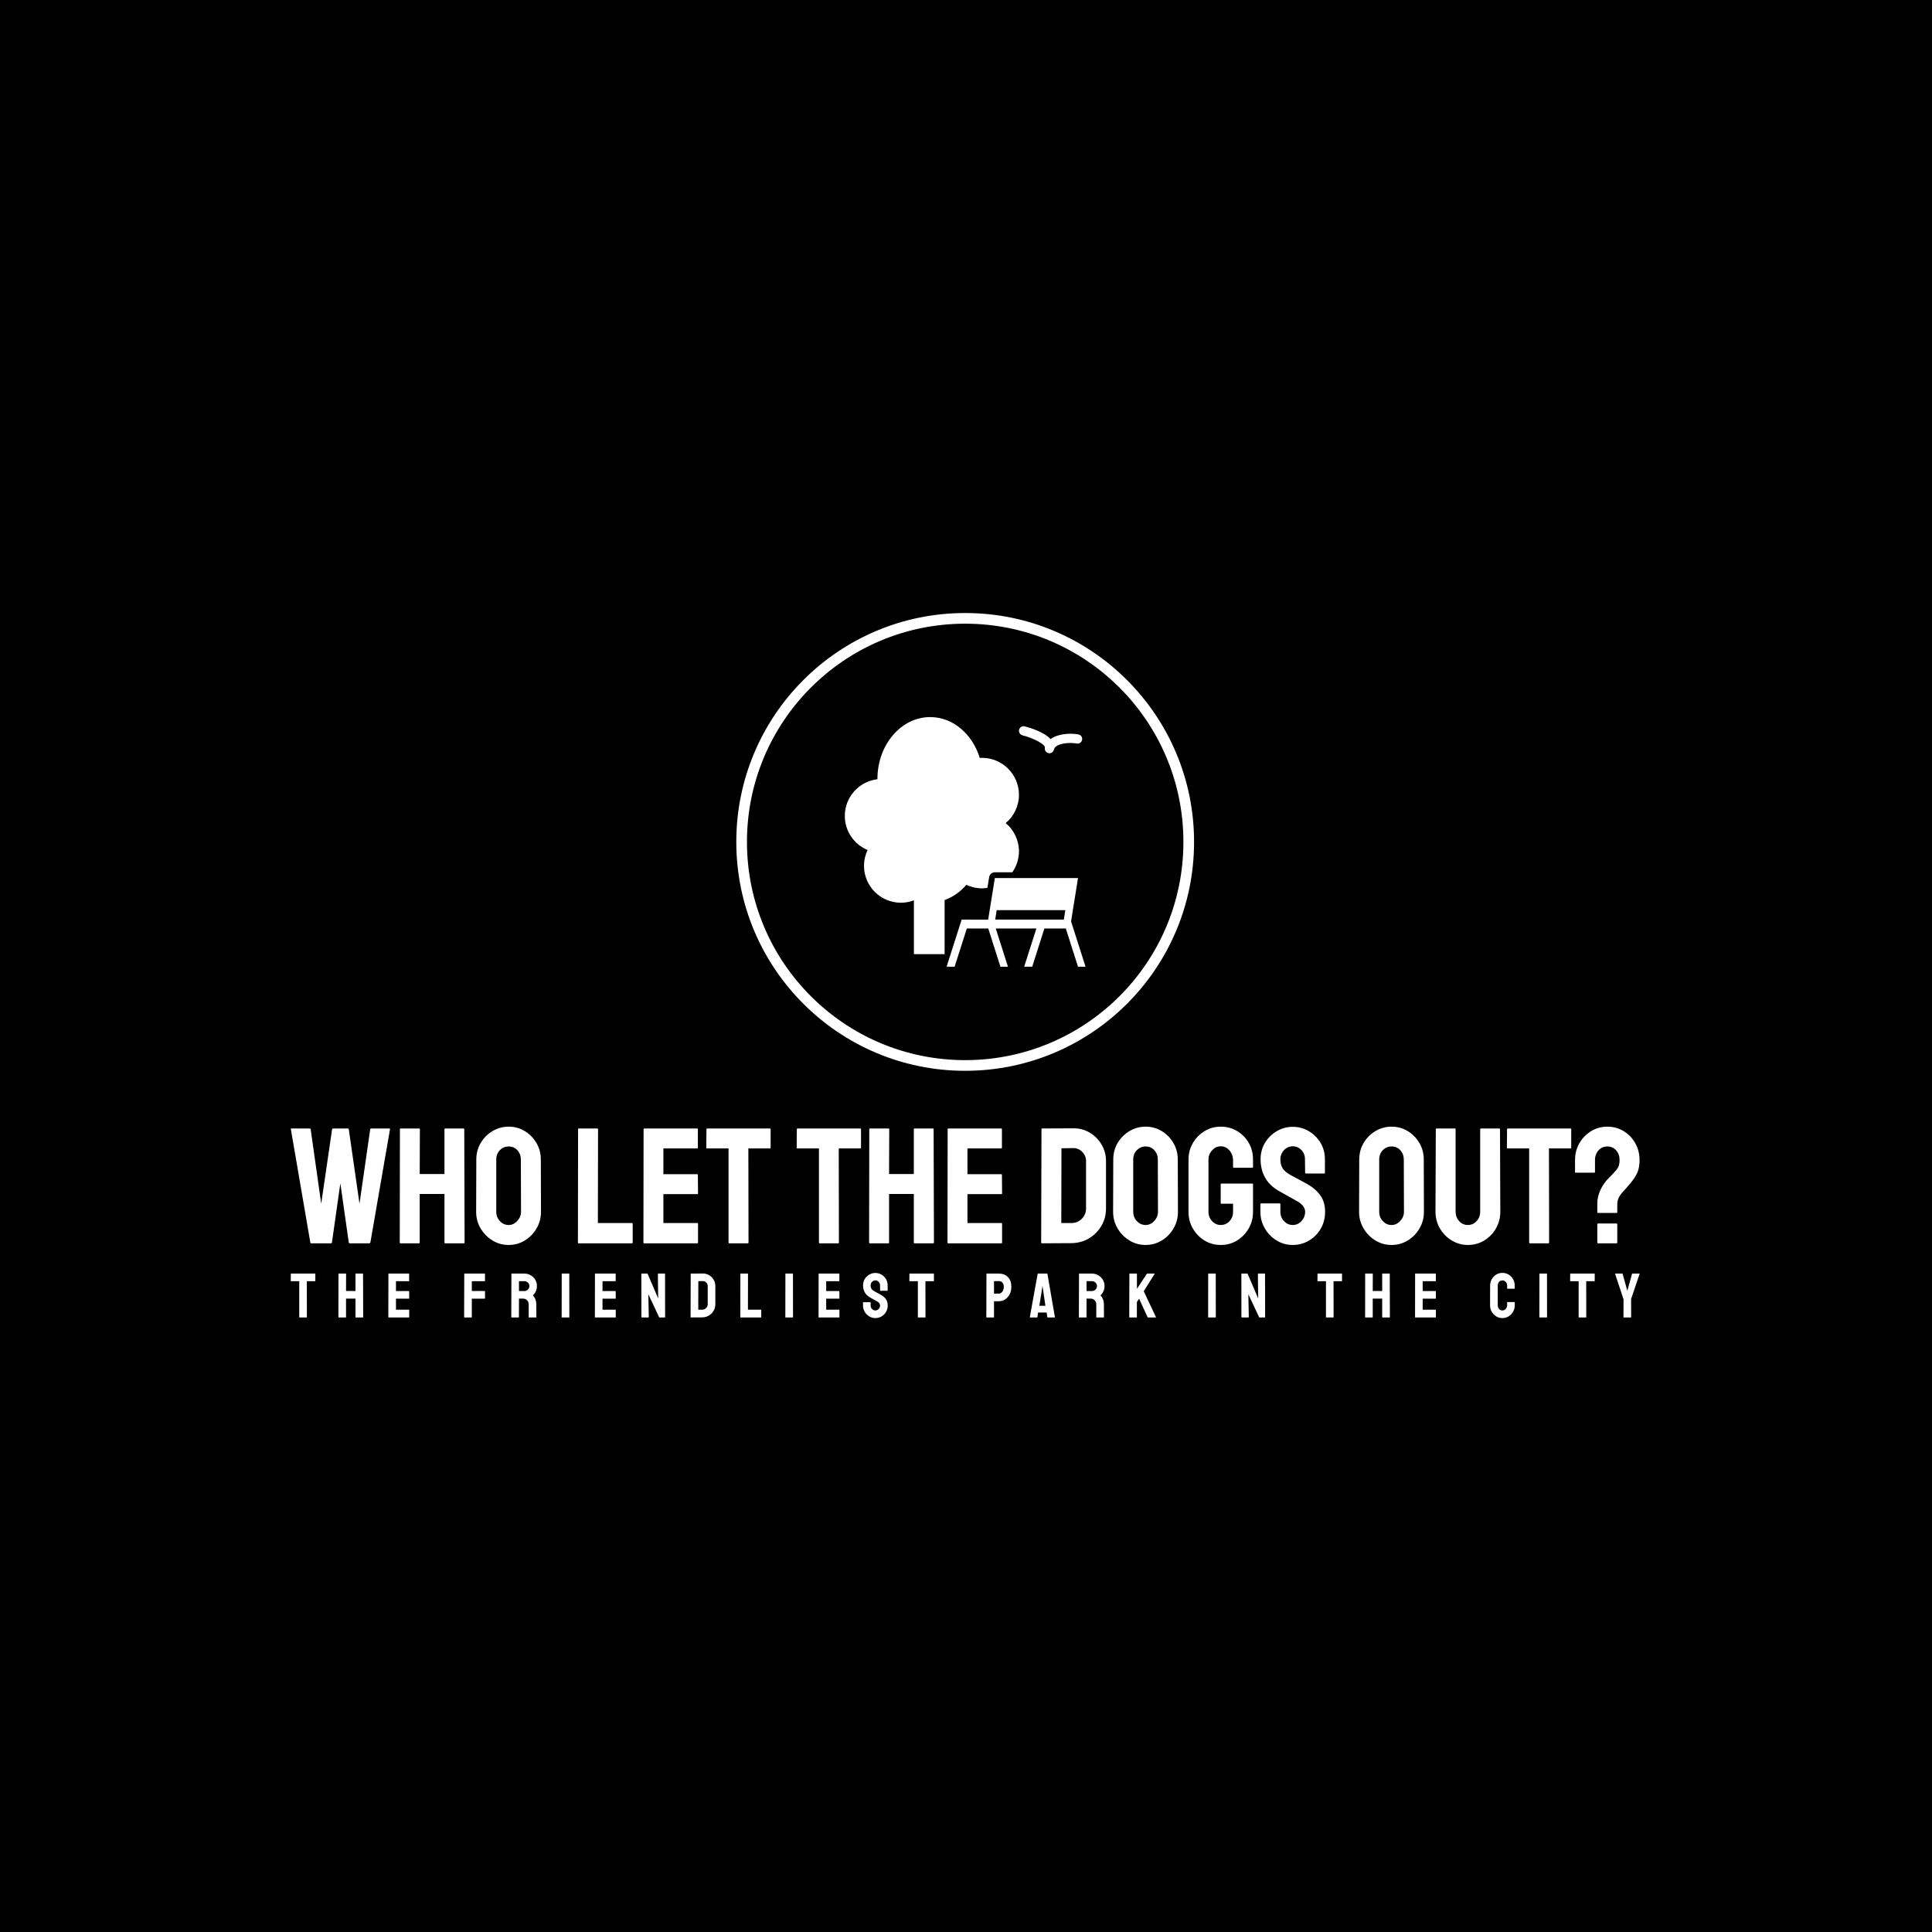 <svg xmlns="http://www.w3.org/2000/svg" version="1.1" xmlns:xlink="http://www.w3.org/1999/xlink" xmlns:svgjs="http://svgjs.dev/svgjs" width="1000" height="1000" viewBox="0 0 1000 1000"><rect width="1000" height="1000" fill="#000000"></rect><g transform="matrix(0.7,0,0,0.7,149.576,317.068)"><svg viewBox="0 0 396 207" data-background-color="#ffffff" preserveAspectRatio="xMidYMid meet" height="522" width="1000" xmlns="http://www.w3.org/2000/svg" xmlns:xlink="http://www.w3.org/1999/xlink"><g id="tight-bounds" transform="matrix(1,0,0,1,0.24,0.131)"><svg viewBox="0 0 395.52 206.737" height="206.737" width="395.52"><g><svg viewBox="0 0 395.52 206.737" height="206.737" width="395.52"><g transform="matrix(1,0,0,1,0,150.608)"><svg viewBox="0 0 395.52 56.129" height="56.129" width="395.52"><g id="textblocktransform"><svg viewBox="0 0 395.52 56.129" height="56.129" width="395.52" id="textblock"><g><svg viewBox="0 0 395.52 34.689" height="34.689" width="395.52"><g transform="matrix(1,0,0,1,0,0)"><svg width="395.52" viewBox="0.44 -35.35 408.71 35.85" height="34.689" data-palette-color="#096a2e"><path d="M12.65 0L6.6 0Q6.4 0 6.35-0.25L6.35-0.25 0.45-34.6Q0.4-34.8 0.6-34.8L0.6-34.8 6.2-34.8Q6.4-34.8 6.45-34.6L6.45-34.6 9.65-12 12.95-34.6Q13-34.8 13.25-34.8L13.25-34.8 17.75-34.8Q17.95-34.8 18-34.6L18-34.6 21.25-12 24.5-34.6Q24.55-34.8 24.75-34.8L24.75-34.8 30.3-34.8Q30.55-34.8 30.5-34.6L30.5-34.6 24.55-0.25Q24.5-0.15 24.4-0.08 24.3 0 24.3 0L24.3 0 18.25 0Q18.1 0 18-0.25L18-0.25 15.45-18.2 12.9-0.25Q12.85 0 12.65 0L12.65 0ZM39.3 0L33.65 0Q33.45 0 33.45-0.25L33.45-0.25 33.5-34.6Q33.5-34.8 33.75-34.8L33.75-34.8 39.3-34.8Q39.55-34.8 39.55-34.6L39.55-34.6 39.5-21 47-21 47-34.6Q47-34.8 47.2-34.8L47.2-34.8 52.75-34.8Q53-34.8 53-34.6L53-34.6 53.1-0.25Q53.1 0 52.85 0L52.85 0 47.25 0Q47 0 47-0.25L47-0.25 47-14.95 39.5-14.95 39.5-0.25Q39.5 0 39.3 0L39.3 0ZM66.45 0.5L66.45 0.5Q63.75 0.5 61.52-0.88 59.3-2.25 57.95-4.53 56.6-6.8 56.6-9.55L56.6-9.55 56.65-25.4Q56.65-28.15 57.97-30.4 59.3-32.65 61.55-34 63.8-35.35 66.45-35.35L66.45-35.35Q69.15-35.35 71.35-34 73.55-32.65 74.87-30.4 76.2-28.15 76.2-25.4L76.2-25.4 76.25-9.55Q76.25-6.8 74.92-4.53 73.6-2.25 71.37-0.88 69.15 0.5 66.45 0.5ZM66.45-5.55L66.45-5.55Q67.95-5.55 69.07-6.78 70.2-8 70.2-9.55L70.2-9.55 70.15-25.4Q70.15-27.05 69.1-28.2 68.05-29.35 66.45-29.35L66.45-29.35Q64.9-29.35 63.8-28.23 62.7-27.1 62.7-25.4L62.7-25.4 62.7-9.55Q62.7-7.9 63.8-6.73 64.9-5.55 66.45-5.55ZM103.79 0L87.64 0Q87.44 0 87.44-0.25L87.44-0.25 87.49-34.55Q87.49-34.8 87.74-34.8L87.74-34.8 93.29-34.8Q93.54-34.8 93.54-34.55L93.54-34.55 93.49-6.15 103.79-6.15Q104.04-6.15 104.04-5.9L104.04-5.9 104.04-0.25Q104.04 0 103.79 0L103.79 0ZM123.64 0L107.49 0Q107.29 0 107.29-0.25L107.29-0.25 107.34-34.6Q107.34-34.8 107.54-34.8L107.54-34.8 123.59-34.8Q123.79-34.8 123.79-34.55L123.79-34.55 123.79-28.95Q123.79-28.75 123.59-28.75L123.59-28.75 113.34-28.75 113.34-20.95 123.59-20.95Q123.79-20.95 123.79-20.75L123.79-20.75 123.84-15.1Q123.84-14.9 123.64-14.9L123.64-14.9 113.34-14.9 113.34-6.15 123.64-6.15Q123.84-6.15 123.84-5.9L123.84-5.9 123.84-0.2Q123.84 0 123.64 0L123.64 0ZM138.94 0L133.29 0Q133.09 0 133.09-0.25L133.09-0.25 133.09-28.75 126.59-28.75Q126.34-28.75 126.34-29L126.34-29 126.39-34.6Q126.39-34.8 126.59-34.8L126.59-34.8 145.59-34.8Q145.84-34.8 145.84-34.6L145.84-34.6 145.84-29Q145.84-28.75 145.64-28.75L145.64-28.75 139.09-28.75 139.14-0.25Q139.14 0 138.94 0L138.94 0ZM166.33 0L160.68 0Q160.48 0 160.48-0.25L160.48-0.25 160.48-28.75 153.98-28.75Q153.73-28.75 153.73-29L153.73-29 153.78-34.6Q153.78-34.8 153.98-34.8L153.98-34.8 172.98-34.8Q173.23-34.8 173.23-34.6L173.23-34.6 173.23-29Q173.23-28.75 173.03-28.75L173.03-28.75 166.48-28.75 166.53-0.25Q166.53 0 166.33 0L166.33 0ZM181.53 0L175.88 0Q175.68 0 175.68-0.25L175.68-0.25 175.73-34.6Q175.73-34.8 175.98-34.8L175.98-34.8 181.53-34.8Q181.78-34.8 181.78-34.6L181.78-34.6 181.73-21 189.23-21 189.23-34.6Q189.23-34.8 189.43-34.8L189.43-34.8 194.98-34.8Q195.23-34.8 195.23-34.6L195.23-34.6 195.33-0.25Q195.33 0 195.08 0L195.08 0 189.48 0Q189.23 0 189.23-0.25L189.23-0.25 189.23-14.95 181.73-14.95 181.73-0.25Q181.73 0 181.53 0L181.53 0ZM215.78 0L199.63 0Q199.43 0 199.43-0.25L199.43-0.25 199.48-34.6Q199.48-34.8 199.68-34.8L199.68-34.8 215.73-34.8Q215.93-34.8 215.93-34.55L215.93-34.55 215.93-28.95Q215.93-28.75 215.73-28.75L215.73-28.75 205.48-28.75 205.48-20.95 215.73-20.95Q215.93-20.95 215.93-20.75L215.93-20.75 215.98-15.1Q215.98-14.9 215.78-14.9L215.78-14.9 205.48-14.9 205.48-6.15 215.78-6.15Q215.98-6.15 215.98-5.9L215.98-5.9 215.98-0.2Q215.98 0 215.78 0L215.78 0ZM237.02-0.05L228.07 0Q227.82 0 227.82-0.25L227.82-0.25 227.92-34.6Q227.92-34.8 228.12-34.8L228.12-34.8 237.47-34.85Q240.22-34.9 242.5-33.55 244.77-32.2 246.12-29.93 247.47-27.65 247.47-24.9L247.47-24.9 247.47-10.55Q247.47-7.65 246.07-5.28 244.67-2.9 242.32-1.5 239.97-0.1 237.02-0.05L237.02-0.05ZM233.97-28.8L233.92-6.15 237.02-6.15Q238.87-6.15 240.15-7.45 241.42-8.75 241.42-10.55L241.42-10.55 241.42-24.95Q241.42-26.55 240.25-27.73 239.07-28.9 237.47-28.85L237.47-28.85 233.97-28.8ZM259.47 0.5L259.47 0.5Q256.77 0.5 254.54-0.88 252.32-2.25 250.97-4.53 249.62-6.8 249.62-9.55L249.62-9.55 249.67-25.4Q249.67-28.15 250.99-30.4 252.32-32.65 254.57-34 256.82-35.35 259.47-35.35L259.47-35.35Q262.17-35.35 264.37-34 266.57-32.65 267.89-30.4 269.22-28.15 269.22-25.4L269.22-25.4 269.27-9.55Q269.27-6.8 267.94-4.53 266.62-2.25 264.39-0.88 262.17 0.5 259.47 0.5ZM259.47-5.55L259.47-5.55Q260.97-5.55 262.09-6.78 263.22-8 263.22-9.55L263.22-9.55 263.17-25.4Q263.17-27.05 262.12-28.2 261.07-29.35 259.47-29.35L259.47-29.35Q257.92-29.35 256.82-28.23 255.72-27.1 255.72-25.4L255.72-25.4 255.72-9.55Q255.72-7.9 256.82-6.73 257.92-5.55 259.47-5.55ZM282.22 0.5L282.22 0.5Q279.52 0.5 277.32-0.85 275.12-2.2 273.79-4.48 272.47-6.75 272.47-9.55L272.47-9.55 272.47-25.4Q272.47-28.1 273.79-30.38 275.12-32.65 277.34-34 279.57-35.35 282.22-35.35L282.22-35.35Q284.97-35.35 287.19-34.02 289.42-32.7 290.72-30.45 292.02-28.2 292.02-25.4L292.02-25.4 292.02-23.1Q292.02-22.9 291.77-22.9L291.77-22.9 286.17-22.9Q285.97-22.9 285.97-23.1L285.97-23.1 285.97-25Q285.97-26.9 284.89-28.15 283.82-29.4 282.22-29.4L282.22-29.4Q280.77-29.4 279.64-28.2 278.52-27 278.52-25.4L278.52-25.4 278.52-9.55Q278.52-7.9 279.62-6.73 280.72-5.55 282.22-5.55L282.22-5.55Q283.82-5.55 284.89-6.7 285.97-7.85 285.97-9.55L285.97-9.55 285.97-12 282.47-12Q282.22-12 282.22-12.25L282.22-12.25 282.22-17.85Q282.22-18.1 282.47-18.1L282.47-18.1 291.82-18.1Q292.02-18.1 292.02-17.85L292.02-17.85 292.02-9.55Q292.02-6.75 290.69-4.48 289.37-2.2 287.17-0.85 284.97 0.5 282.22 0.5ZM304.06 0.5L304.06 0.5Q301.36 0.5 299.14-0.88 296.91-2.25 295.59-4.53 294.26-6.8 294.26-9.55L294.26-9.55 294.26-11.85Q294.26-12.1 294.51-12.1L294.51-12.1 300.11-12.1Q300.31-12.1 300.31-11.85L300.31-11.85 300.31-9.55Q300.31-7.9 301.41-6.73 302.51-5.55 304.06-5.55L304.06-5.55Q305.61-5.55 306.71-6.75 307.81-7.95 307.81-9.55L307.81-9.55Q307.81-11.4 305.41-12.75L305.41-12.75Q304.61-13.2 302.91-14.15 301.21-15.1 299.71-15.95L299.71-15.95Q296.96-17.55 295.64-19.98 294.31-22.4 294.31-25.45L294.31-25.45Q294.31-28.25 295.66-30.48 297.01-32.7 299.24-34 301.46-35.3 304.06-35.3L304.06-35.3Q306.71-35.3 308.94-33.98 311.16-32.65 312.49-30.43 313.81-28.2 313.81-25.45L313.81-25.45 313.81-21.35Q313.81-21.15 313.61-21.15L313.61-21.15 308.01-21.15Q307.81-21.15 307.81-21.35L307.81-21.35 307.76-25.45Q307.76-27.2 306.66-28.3 305.56-29.4 304.06-29.4L304.06-29.4Q302.51-29.4 301.41-28.23 300.31-27.05 300.31-25.45L300.31-25.45Q300.31-23.8 301.01-22.7 301.71-21.6 303.56-20.6L303.56-20.6Q303.81-20.45 304.54-20.08 305.26-19.7 306.11-19.23 306.96-18.75 307.64-18.4 308.31-18.05 308.46-17.95L308.46-17.95Q310.96-16.55 312.41-14.53 313.86-12.5 313.86-9.55L313.86-9.55Q313.86-6.7 312.54-4.42 311.21-2.15 308.99-0.83 306.76 0.5 304.06 0.5ZM334.01 0.5L334.01 0.5Q331.31 0.5 329.08-0.88 326.86-2.25 325.51-4.53 324.16-6.8 324.16-9.55L324.16-9.55 324.21-25.4Q324.21-28.15 325.53-30.4 326.86-32.65 329.11-34 331.36-35.35 334.01-35.35L334.01-35.35Q336.71-35.35 338.91-34 341.11-32.65 342.43-30.4 343.76-28.15 343.76-25.4L343.76-25.4 343.81-9.55Q343.81-6.8 342.48-4.53 341.16-2.25 338.93-0.88 336.71 0.5 334.01 0.5ZM334.01-5.55L334.01-5.55Q335.51-5.55 336.63-6.78 337.76-8 337.76-9.55L337.76-9.55 337.71-25.4Q337.71-27.05 336.66-28.2 335.61-29.35 334.01-29.35L334.01-29.35Q332.46-29.35 331.36-28.23 330.26-27.1 330.26-25.4L330.26-25.4 330.26-9.55Q330.26-7.9 331.36-6.73 332.46-5.55 334.01-5.55ZM357.11 0.5L357.11 0.5Q354.46 0.5 352.21-0.88 349.96-2.25 348.63-4.55 347.31-6.85 347.31-9.6L347.31-9.6 347.41-34.6Q347.41-34.8 347.61-34.8L347.61-34.8 353.21-34.8Q353.41-34.8 353.41-34.6L353.41-34.6 353.41-9.6Q353.41-7.9 354.48-6.73 355.56-5.55 357.11-5.55L357.11-5.55Q358.71-5.55 359.78-6.73 360.86-7.9 360.86-9.6L360.86-9.6 360.86-34.6Q360.86-34.8 361.06-34.8L361.06-34.8 366.66-34.8Q366.86-34.8 366.86-34.6L366.86-34.6 366.96-9.6Q366.96-6.8 365.63-4.5 364.31-2.2 362.08-0.85 359.86 0.5 357.11 0.5ZM381.55 0L375.9 0Q375.7 0 375.7-0.25L375.7-0.25 375.7-28.75 369.2-28.75Q368.95-28.75 368.95-29L368.95-29 369-34.6Q369-34.8 369.2-34.8L369.2-34.8 388.2-34.8Q388.45-34.8 388.45-34.6L388.45-34.6 388.45-29Q388.45-28.75 388.25-28.75L388.25-28.75 381.7-28.75 381.75-0.25Q381.75 0 381.55 0L381.55 0ZM402.15-9.2L396.6-9.2Q396.35-9.2 396.35-9.4L396.35-9.4 396.35-12.1Q396.35-14.1 397.28-16.13 398.2-18.15 399.8-19.75L399.8-19.75Q401.3-21.25 402-22.08 402.7-22.9 402.9-23.6 403.1-24.3 403.1-25.25L403.1-25.25Q403.1-27 402.05-28.18 401-29.35 399.4-29.35L399.4-29.35Q397.8-29.35 396.73-28.18 395.65-27 395.65-25.25L395.65-25.25 395.65-21.6Q395.65-21.4 395.45-21.4L395.45-21.4 389.8-21.4Q389.6-21.4 389.6-21.6L389.6-21.6 389.6-25.25Q389.6-28.05 390.93-30.35 392.25-32.65 394.48-34 396.7-35.35 399.4-35.35L399.4-35.35Q402.1-35.35 404.33-34 406.55-32.65 407.85-30.35 409.15-28.05 409.15-25.25L409.15-25.25Q409.15-23.6 408.8-22.33 408.45-21.05 407.5-19.68 406.55-18.3 404.7-16.25L404.7-16.25Q403.45-15 402.93-14 402.4-13 402.4-11.8L402.4-11.8 402.4-9.4Q402.4-9.2 402.15-9.2L402.15-9.2ZM402.15 0L396.6 0Q396.35 0 396.35-0.25L396.35-0.25 396.35-5.8Q396.35-6 396.6-6L396.6-6 402.15-6Q402.4-6 402.4-5.8L402.4-5.8 402.4-0.25Q402.4 0 402.15 0L402.15 0Z" opacity="1" transform="matrix(1,0,0,1,0,0)" fill="#ffffff" class="wordmark-text-0" data-fill-palette-color="primary" id="text-0"></path></svg></g></svg></g><g transform="matrix(1,0,0,1,0,42.878)"><svg viewBox="0 0 395.52 13.251" height="13.251" width="395.52"><g transform="matrix(1,0,0,1,0,0)"><svg width="395.52" viewBox="0.05 -35.35 1070.05 35.85" height="13.251" data-palette-color="#8abe53"><path d="M12.65 0L7 0Q6.8 0 6.8-0.25L6.8-0.25 6.8-28.75 0.3-28.75Q0.05-28.75 0.05-29L0.05-29 0.1-34.6Q0.1-34.8 0.3-34.8L0.3-34.8 19.3-34.8Q19.55-34.8 19.55-34.6L19.55-34.6 19.55-29Q19.55-28.75 19.35-28.75L19.35-28.75 12.8-28.75 12.85-0.25Q12.85 0 12.65 0L12.65 0ZM43.71 0L38.06 0Q37.86 0 37.86-0.25L37.86-0.25 37.91-34.6Q37.91-34.8 38.16-34.8L38.16-34.8 43.71-34.8Q43.96-34.8 43.96-34.6L43.96-34.6 43.91-21 51.41-21 51.41-34.6Q51.41-34.8 51.61-34.8L51.61-34.8 57.16-34.8Q57.41-34.8 57.41-34.6L57.41-34.6 57.51-0.25Q57.51 0 57.26 0L57.26 0 51.66 0Q51.41 0 51.41-0.25L51.41-0.25 51.41-14.95 43.91-14.95 43.91-0.25Q43.91 0 43.71 0L43.71 0ZM93.82 0L77.67 0Q77.47 0 77.47-0.25L77.47-0.25 77.52-34.6Q77.52-34.8 77.72-34.8L77.72-34.8 93.77-34.8Q93.97-34.8 93.97-34.55L93.97-34.55 93.97-28.95Q93.97-28.75 93.77-28.75L93.77-28.75 83.52-28.75 83.52-20.95 93.77-20.95Q93.97-20.95 93.97-20.75L93.97-20.75 94.02-15.1Q94.02-14.9 93.82-14.9L93.82-14.9 83.52-14.9 83.52-6.15 93.82-6.15Q94.02-6.15 94.02-5.9L94.02-5.9 94.02-0.2Q94.02 0 93.82 0L93.82 0ZM143.44 0L137.84 0Q137.59 0 137.59-0.25L137.59-0.25 137.69-34.6Q137.69-34.8 137.89-34.8L137.89-34.8 153.89-34.8Q154.14-34.8 154.14-34.6L154.14-34.6 154.14-28.95Q154.14-28.75 153.94-28.75L153.94-28.75 143.69-28.75 143.69-21 153.94-21Q154.14-21 154.14-20.75L154.14-20.75 154.19-15.1Q154.19-14.9 153.94-14.9L153.94-14.9 143.69-14.9 143.69-0.25Q143.69 0 143.44 0L143.44 0ZM180.85 0L175.2 0Q175 0 175-0.25L175-0.25 175.1-34.6Q175.1-34.8 175.3-34.8L175.3-34.8 185.4-34.8Q188.1-34.8 190.37-33.48 192.65-32.15 194-29.93 195.35-27.7 195.35-24.9L195.35-24.9Q195.35-23.05 194.8-21.58 194.25-20.1 193.5-19.07 192.75-18.05 192.15-17.55L192.15-17.55Q194.85-14.55 194.85-10.5L194.85-10.5 194.9-0.25Q194.9 0 194.65 0L194.65 0 189 0Q188.8 0 188.8-0.15L188.8-0.15 188.8-10.5Q188.8-12.3 187.52-13.63 186.25-14.95 184.4-14.95L184.4-14.95 181.1-14.95 181.05-0.25Q181.05 0 180.85 0L180.85 0ZM181.1-28.8L181.1-20.95 185.4-20.95Q186.95-20.95 188.15-22.1 189.35-23.25 189.35-24.9L189.35-24.9Q189.35-26.5 188.17-27.65 187-28.8 185.4-28.8L185.4-28.8 181.1-28.8ZM220.86 0L215.21 0Q214.96 0 214.96-0.25L214.96-0.25 215.01-34.6Q215.01-34.8 215.21-34.8L215.21-34.8 220.81-34.8Q221.01-34.8 221.01-34.6L221.01-34.6 221.06-0.25Q221.06 0 220.86 0L220.86 0ZM257.67 0L241.52 0Q241.32 0 241.32-0.25L241.32-0.25 241.37-34.6Q241.37-34.8 241.57-34.8L241.57-34.8 257.62-34.8Q257.82-34.8 257.82-34.55L257.82-34.55 257.82-28.95Q257.82-28.75 257.62-28.75L257.62-28.75 247.37-28.75 247.37-20.95 257.62-20.95Q257.82-20.95 257.82-20.75L257.82-20.75 257.87-15.1Q257.87-14.9 257.67-14.9L257.67-14.9 247.37-14.9 247.37-6.15 257.67-6.15Q257.87-6.15 257.87-5.9L257.87-5.9 257.87-0.2Q257.87 0 257.67 0L257.67 0ZM283.63 0L278.63 0Q278.23 0 278.23-0.35L278.23-0.35 278.18-34.4Q278.18-34.8 278.58-34.8L278.58-34.8 283.08-34.8 291.53-15.1 291.28-34.4Q291.28-34.8 291.73-34.8L291.73-34.8 296.68-34.8Q296.98-34.8 296.98-34.4L296.98-34.4 297.03-0.3Q297.03 0 296.78 0L296.78 0 292.38 0 283.73-18.4 284.08-0.4Q284.08 0 283.63 0L283.63 0ZM326.43-0.05L317.48 0Q317.23 0 317.23-0.25L317.23-0.25 317.33-34.6Q317.33-34.8 317.53-34.8L317.53-34.8 326.88-34.85Q329.63-34.9 331.91-33.55 334.18-32.2 335.53-29.93 336.88-27.65 336.88-24.9L336.88-24.9 336.88-10.55Q336.88-7.65 335.48-5.28 334.08-2.9 331.73-1.5 329.38-0.1 326.43-0.05L326.43-0.05ZM323.38-28.8L323.33-6.15 326.43-6.15Q328.28-6.15 329.56-7.45 330.83-8.75 330.83-10.55L330.83-10.55 330.83-24.95Q330.83-26.55 329.66-27.73 328.48-28.9 326.88-28.85L326.88-28.85 323.38-28.8ZM373.04 0L356.89 0Q356.69 0 356.69-0.25L356.69-0.25 356.74-34.55Q356.74-34.8 356.99-34.8L356.99-34.8 362.54-34.8Q362.79-34.8 362.79-34.55L362.79-34.55 362.74-6.15 373.04-6.15Q373.29-6.15 373.29-5.9L373.29-5.9 373.29-0.25Q373.29 0 373.04 0L373.04 0ZM398.3 0L392.65 0Q392.4 0 392.4-0.25L392.4-0.25 392.45-34.6Q392.45-34.8 392.65-34.8L392.65-34.8 398.25-34.8Q398.45-34.8 398.45-34.6L398.45-34.6 398.5-0.25Q398.5 0 398.3 0L398.3 0ZM435.11 0L418.96 0Q418.76 0 418.76-0.25L418.76-0.25 418.81-34.6Q418.81-34.8 419.01-34.8L419.01-34.8 435.06-34.8Q435.26-34.8 435.26-34.55L435.26-34.55 435.26-28.95Q435.26-28.75 435.06-28.75L435.06-28.75 424.81-28.75 424.81-20.95 435.06-20.95Q435.26-20.95 435.26-20.75L435.26-20.75 435.31-15.1Q435.31-14.9 435.11-14.9L435.11-14.9 424.81-14.9 424.81-6.15 435.11-6.15Q435.31-6.15 435.31-5.9L435.31-5.9 435.31-0.2Q435.31 0 435.11 0L435.11 0ZM463.82 0.5L463.82 0.5Q461.12 0.5 458.9-0.88 456.67-2.25 455.35-4.53 454.02-6.8 454.02-9.55L454.02-9.55 454.02-11.85Q454.02-12.1 454.27-12.1L454.27-12.1 459.87-12.1Q460.07-12.1 460.07-11.85L460.07-11.85 460.07-9.55Q460.07-7.9 461.17-6.73 462.27-5.55 463.82-5.55L463.82-5.55Q465.37-5.55 466.47-6.75 467.57-7.95 467.57-9.55L467.57-9.55Q467.57-11.4 465.17-12.75L465.17-12.75Q464.37-13.2 462.67-14.15 460.97-15.1 459.47-15.95L459.47-15.95Q456.72-17.55 455.4-19.98 454.07-22.4 454.07-25.45L454.07-25.45Q454.07-28.25 455.42-30.48 456.77-32.7 459-34 461.22-35.3 463.82-35.3L463.82-35.3Q466.47-35.3 468.7-33.98 470.92-32.65 472.25-30.43 473.57-28.2 473.57-25.45L473.57-25.45 473.57-21.35Q473.57-21.15 473.37-21.15L473.37-21.15 467.77-21.15Q467.57-21.15 467.57-21.35L467.57-21.35 467.52-25.45Q467.52-27.2 466.42-28.3 465.32-29.4 463.82-29.4L463.82-29.4Q462.27-29.4 461.17-28.23 460.07-27.05 460.07-25.45L460.07-25.45Q460.07-23.8 460.77-22.7 461.47-21.6 463.32-20.6L463.32-20.6Q463.57-20.45 464.3-20.08 465.02-19.7 465.87-19.23 466.72-18.75 467.4-18.4 468.07-18.05 468.22-17.95L468.22-17.95Q470.72-16.55 472.17-14.53 473.62-12.5 473.62-9.55L473.62-9.55Q473.62-6.7 472.3-4.42 470.97-2.15 468.75-0.83 466.52 0.5 463.82 0.5ZM503.38 0L497.73 0Q497.53 0 497.53-0.25L497.53-0.25 497.53-28.75 491.03-28.75Q490.78-28.75 490.78-29L490.78-29 490.83-34.6Q490.83-34.8 491.03-34.8L491.03-34.8 510.03-34.8Q510.28-34.8 510.28-34.6L510.28-34.6 510.28-29Q510.28-28.75 510.08-28.75L510.08-28.75 503.53-28.75 503.58-0.25Q503.58 0 503.38 0L503.38 0ZM557.7 0L552.1 0Q551.85 0 551.85-0.25L551.85-0.25 551.95-34.6Q551.95-34.8 552.15-34.8L552.15-34.8 561.75-34.8Q566.35-34.8 569.03-32 571.7-29.2 571.7-24.4L571.7-24.4Q571.7-20.85 570.3-18.25 568.9-15.65 566.65-14.25 564.4-12.85 561.75-12.85L561.75-12.85 557.95-12.85 557.95-0.25Q557.95 0 557.7 0L557.7 0ZM557.95-28.8L557.95-18.9 561.75-18.9Q563.35-18.9 564.53-20.43 565.7-21.95 565.7-24.4L565.7-24.4Q565.7-26.35 564.65-27.6 563.6-28.85 561.75-28.85L561.75-28.85 557.95-28.8ZM586.36-0.25L586.36-0.25 592.56-34.6Q592.61-34.8 592.81-34.8L592.81-34.8 600.06-34.8Q600.26-34.8 600.31-34.6L600.31-34.6 606.26-0.25Q606.31 0 606.06 0L606.06 0 600.51 0Q600.31 0 600.26-0.25L600.26-0.25 599.71-3.9 592.91-3.9 592.36-0.25Q592.31 0 592.11 0L592.11 0 586.56 0Q586.36 0 586.36-0.25ZM596.16-23.3L593.91-9.25 598.71-9.25 596.66-23.3 596.36-25.15 596.16-23.3ZM631.12 0L625.47 0Q625.27 0 625.27-0.25L625.27-0.25 625.37-34.6Q625.37-34.8 625.57-34.8L625.57-34.8 635.67-34.8Q638.37-34.8 640.64-33.48 642.92-32.15 644.27-29.93 645.62-27.7 645.62-24.9L645.62-24.9Q645.62-23.05 645.07-21.58 644.52-20.1 643.77-19.07 643.02-18.05 642.42-17.55L642.42-17.55Q645.12-14.55 645.12-10.5L645.12-10.5 645.17-0.25Q645.17 0 644.92 0L644.92 0 639.27 0Q639.07 0 639.07-0.15L639.07-0.15 639.07-10.5Q639.07-12.3 637.79-13.63 636.52-14.95 634.67-14.95L634.67-14.95 631.37-14.95 631.32-0.25Q631.32 0 631.12 0L631.12 0ZM631.37-28.8L631.37-20.95 635.67-20.95Q637.22-20.95 638.42-22.1 639.62-23.25 639.62-24.9L639.62-24.9Q639.62-26.5 638.44-27.65 637.27-28.8 635.67-28.8L635.67-28.8 631.37-28.8ZM671.08 0L665.43 0Q665.23 0 665.23-0.25L665.23-0.25 665.33-34.55Q665.33-34.8 665.53-34.8L665.53-34.8 671.13-34.8Q671.33-34.8 671.33-34.55L671.33-34.55 671.33-22.7 679.18-34.6Q679.33-34.8 679.53-34.8L679.53-34.8 685.28-34.8Q685.48-34.8 685.38-34.6L685.38-34.6 676.73-20.8 686.43-0.2Q686.53 0 686.18 0L686.18 0 680.08 0Q679.83 0 679.78-0.2L679.78-0.2 673.03-14.9 671.28-12.15 671.28-0.25Q671.28 0 671.08 0L671.08 0ZM733.7 0L728.05 0Q727.8 0 727.8-0.25L727.8-0.25 727.85-34.6Q727.85-34.8 728.05-34.8L728.05-34.8 733.65-34.8Q733.85-34.8 733.85-34.6L733.85-34.6 733.9-0.25Q733.9 0 733.7 0L733.7 0ZM759.61 0L754.61 0Q754.21 0 754.21-0.35L754.21-0.35 754.16-34.4Q754.16-34.8 754.56-34.8L754.56-34.8 759.06-34.8 767.51-15.1 767.26-34.4Q767.26-34.8 767.71-34.8L767.71-34.8 772.66-34.8Q772.96-34.8 772.96-34.4L772.96-34.4 773.01-0.3Q773.01 0 772.76 0L772.76 0 768.36 0 759.71-18.4 760.06-0.4Q760.06 0 759.61 0L759.61 0ZM827.13 0L821.48 0Q821.28 0 821.28-0.25L821.28-0.25 821.28-28.75 814.78-28.75Q814.53-28.75 814.53-29L814.53-29 814.58-34.6Q814.58-34.8 814.78-34.8L814.78-34.8 833.78-34.8Q834.03-34.8 834.03-34.6L834.03-34.6 834.03-29Q834.03-28.75 833.83-28.75L833.83-28.75 827.28-28.75 827.33-0.25Q827.33 0 827.13 0L827.13 0ZM858.19 0L852.54 0Q852.34 0 852.34-0.25L852.34-0.25 852.39-34.6Q852.39-34.8 852.64-34.8L852.64-34.8 858.19-34.8Q858.44-34.8 858.44-34.6L858.44-34.6 858.39-21 865.89-21 865.89-34.6Q865.89-34.8 866.09-34.8L866.09-34.8 871.64-34.8Q871.89-34.8 871.89-34.6L871.89-34.6 871.99-0.25Q871.99 0 871.74 0L871.74 0 866.14 0Q865.89 0 865.89-0.25L865.89-0.25 865.89-14.95 858.39-14.95 858.39-0.25Q858.39 0 858.19 0L858.19 0ZM908.3 0L892.15 0Q891.95 0 891.95-0.25L891.95-0.25 892-34.6Q892-34.8 892.2-34.8L892.2-34.8 908.25-34.8Q908.45-34.8 908.45-34.55L908.45-34.55 908.45-28.95Q908.45-28.75 908.25-28.75L908.25-28.75 898-28.75 898-20.95 908.25-20.95Q908.45-20.95 908.45-20.75L908.45-20.75 908.5-15.1Q908.5-14.9 908.3-14.9L908.3-14.9 898-14.9 898-6.15 908.3-6.15Q908.5-6.15 908.5-5.9L908.5-5.9 908.5-0.2Q908.5 0 908.3 0L908.3 0ZM961.26 0.5L961.26 0.5Q958.51 0.5 956.29-0.88 954.06-2.25 952.76-4.55 951.46-6.85 951.46-9.7L951.46-9.7 951.51-25.3Q951.51-28.05 952.79-30.33 954.06-32.6 956.29-33.98 958.51-35.35 961.26-35.35L961.26-35.35Q964.01-35.35 966.21-34 968.41-32.65 969.71-30.38 971.01-28.1 971.01-25.3L971.01-25.3 971.01-23Q971.01-22.8 970.81-22.8L970.81-22.8 965.21-22.8Q965.01-22.8 965.01-23L965.01-23 965.01-25.3Q965.01-26.95 963.94-28.15 962.86-29.35 961.26-29.35L961.26-29.35Q959.46-29.35 958.51-28.13 957.56-26.9 957.56-25.3L957.56-25.3 957.56-9.7Q957.56-7.85 958.64-6.7 959.71-5.55 961.26-5.55L961.26-5.55Q962.86-5.55 963.94-6.83 965.01-8.1 965.01-9.7L965.01-9.7 965.01-12Q965.01-12.2 965.21-12.2L965.21-12.2 970.86-12.2Q971.06-12.2 971.06-12L971.06-12 971.06-9.7Q971.06-6.85 969.74-4.55 968.41-2.25 966.21-0.88 964.01 0.5 961.26 0.5ZM996.47 0L990.82 0Q990.57 0 990.57-0.25L990.57-0.25 990.62-34.6Q990.62-34.8 990.82-34.8L990.82-34.8 996.42-34.8Q996.62-34.8 996.62-34.6L996.62-34.6 996.67-0.25Q996.67 0 996.47 0L996.47 0ZM1027.58 0L1021.93 0Q1021.73 0 1021.73-0.25L1021.73-0.25 1021.73-28.75 1015.23-28.75Q1014.98-28.75 1014.98-29L1014.98-29 1015.03-34.6Q1015.03-34.8 1015.23-34.8L1015.23-34.8 1034.23-34.8Q1034.48-34.8 1034.48-34.6L1034.48-34.6 1034.48-29Q1034.48-28.75 1034.28-28.75L1034.28-28.75 1027.73-28.75 1027.78-0.25Q1027.78 0 1027.58 0L1027.58 0ZM1063.19 0L1057.44 0Q1057.29 0 1057.29-0.2L1057.29-0.2 1057.34-14.4 1050.64-34.6Q1050.59-34.8 1050.79-34.8L1050.79-34.8 1056.34-34.8Q1056.59-34.8 1056.64-34.6L1056.64-34.6 1060.34-21.15 1064.09-34.6Q1064.14-34.8 1064.34-34.8L1064.34-34.8 1069.94-34.8Q1070.14-34.8 1070.09-34.6L1070.09-34.6 1063.34-14.6 1063.39-0.2Q1063.39 0 1063.19 0L1063.19 0Z" opacity="1" transform="matrix(1,0,0,1,0,0)" fill="#ffffff" class="slogan-text-1" data-fill-palette-color="secondary" id="text-1"></path></svg></g></svg></g></svg></g></svg></g><g transform="matrix(1,0,0,1,130.645,0)"><svg viewBox="0 0 134.23 134.23" height="134.23" width="134.23"><g><svg></svg></g><g id="icon-0"><svg viewBox="0 0 134.23 134.23" height="134.23" width="134.23"><g><path d="M0 67.115c0-37.067 30.048-67.115 67.115-67.115 37.067 0 67.115 30.048 67.115 67.115 0 37.067-30.048 67.115-67.115 67.115-37.067 0-67.115-30.048-67.115-67.115zM67.115 131.102c35.339 0 63.987-28.648 63.987-63.987 0-35.339-28.648-63.987-63.987-63.987-35.339 0-63.987 28.648-63.987 63.987 0 35.339 28.648 63.987 63.987 63.987z" data-fill-palette-color="accent" fill="#ffffff" stroke="transparent"></path></g><g transform="matrix(1,0,0,1,31.82,30.511)"><svg viewBox="0 0 70.589 73.207" height="73.207" width="70.589"><g><svg version="1.1" xmlns="http://www.w3.org/2000/svg" xmlns:xlink="http://www.w3.org/1999/xlink" x="0" y="0" viewBox="1.037 0 96.424 100" enable-background="new 1.036 0 96.425 100" xml:space="preserve" width="70.589" height="73.207" class="icon-s-0" data-fill-palette-color="accent" id="s-0"><g fill="#8abe53" data-fill-palette-color="accent"><path d="M61.132 64.483l-2.073 12.85-0.591 3.784h-1.124v0.002h-6.3v-0.002h-3.211l-6.027 18.881h3.211l4.889-15.316h8.579l4.891 15.316h3.012l-4.887-15.315h16.266L72.879 100h3.208l4.892-15.317h8.58L94.444 100h3.017l-5.793-18.147 0.707-4.52 2.067-12.849H92.2 63.376L61.132 64.483 61.132 64.483zM88.768 81.117h-0.35v0.002h-6.302l0.002-0.002h-3.214L78.9 81.119H61.277l0.591-3.786h27.49L88.768 81.117z" fill="#ffffff" data-fill-palette-color="accent"></path><path d="M41.006 73.291c3.328-1.187 6.307-3.304 8.718-6.1 1.905 0.895 4.026 1.409 6.271 1.409 0.736 0 1.456-0.076 2.163-0.187l0.693-4.3c0.18-1.118 1.145-1.939 2.277-1.939h2.246 4.748c1.652-2.39 2.666-5.248 2.666-8.371-0.004-4.554-2.061-8.623-5.297-11.338 3.235-2.714 5.293-6.782 5.293-11.339 0-8.171-6.622-14.795-14.795-14.795-0.301 0-0.592 0.026-0.891 0.045C52.163 6.832 44.396 0 35.241 0 23.565 0 14.103 11.095 14.103 24.787c0 0.036 0.004 0.072 0.004 0.107-7.358 0.856-13.07 7.104-13.07 14.69 0 6.163 3.765 11.437 9.12 13.663-0.909 1.921-1.433 4.058-1.433 6.324 0 8.169 6.624 14.791 14.796 14.791 1.829 0 3.571-0.343 5.189-0.95v21.55h12.284l0.014-0.041V73.291z" fill="#ffffff" data-fill-palette-color="accent"></path><g fill="#8abe53" data-fill-palette-color="accent"><path d="M82.627 14.448L82.627 14.448c-0.999-0.199-1.648-1.169-1.451-2.169 0.253-1.279-4.203-3.745-9.002-4.982-0.985-0.255-1.58-1.261-1.327-2.249 0.259-0.987 1.297-1.573 2.251-1.328 2.144 0.554 7.688 2.208 10.335 5.096 3.014-2.242 8.176-2.454 11.196-1.854 1 0.199 1.648 1.17 1.449 2.169-0.196 1.001-1.169 1.649-2.166 1.453-2.854-0.567-8.621-0.067-9.113 2.412C84.601 13.997 83.627 14.646 82.627 14.448z" fill="#ffffff" data-fill-palette-color="accent"></path></g></g></svg></g></svg></g></svg></g></svg></g><g></g></svg></g><defs></defs></svg><rect width="395.52" height="206.737" fill="none" stroke="none" visibility="hidden"></rect></g></svg></g></svg>